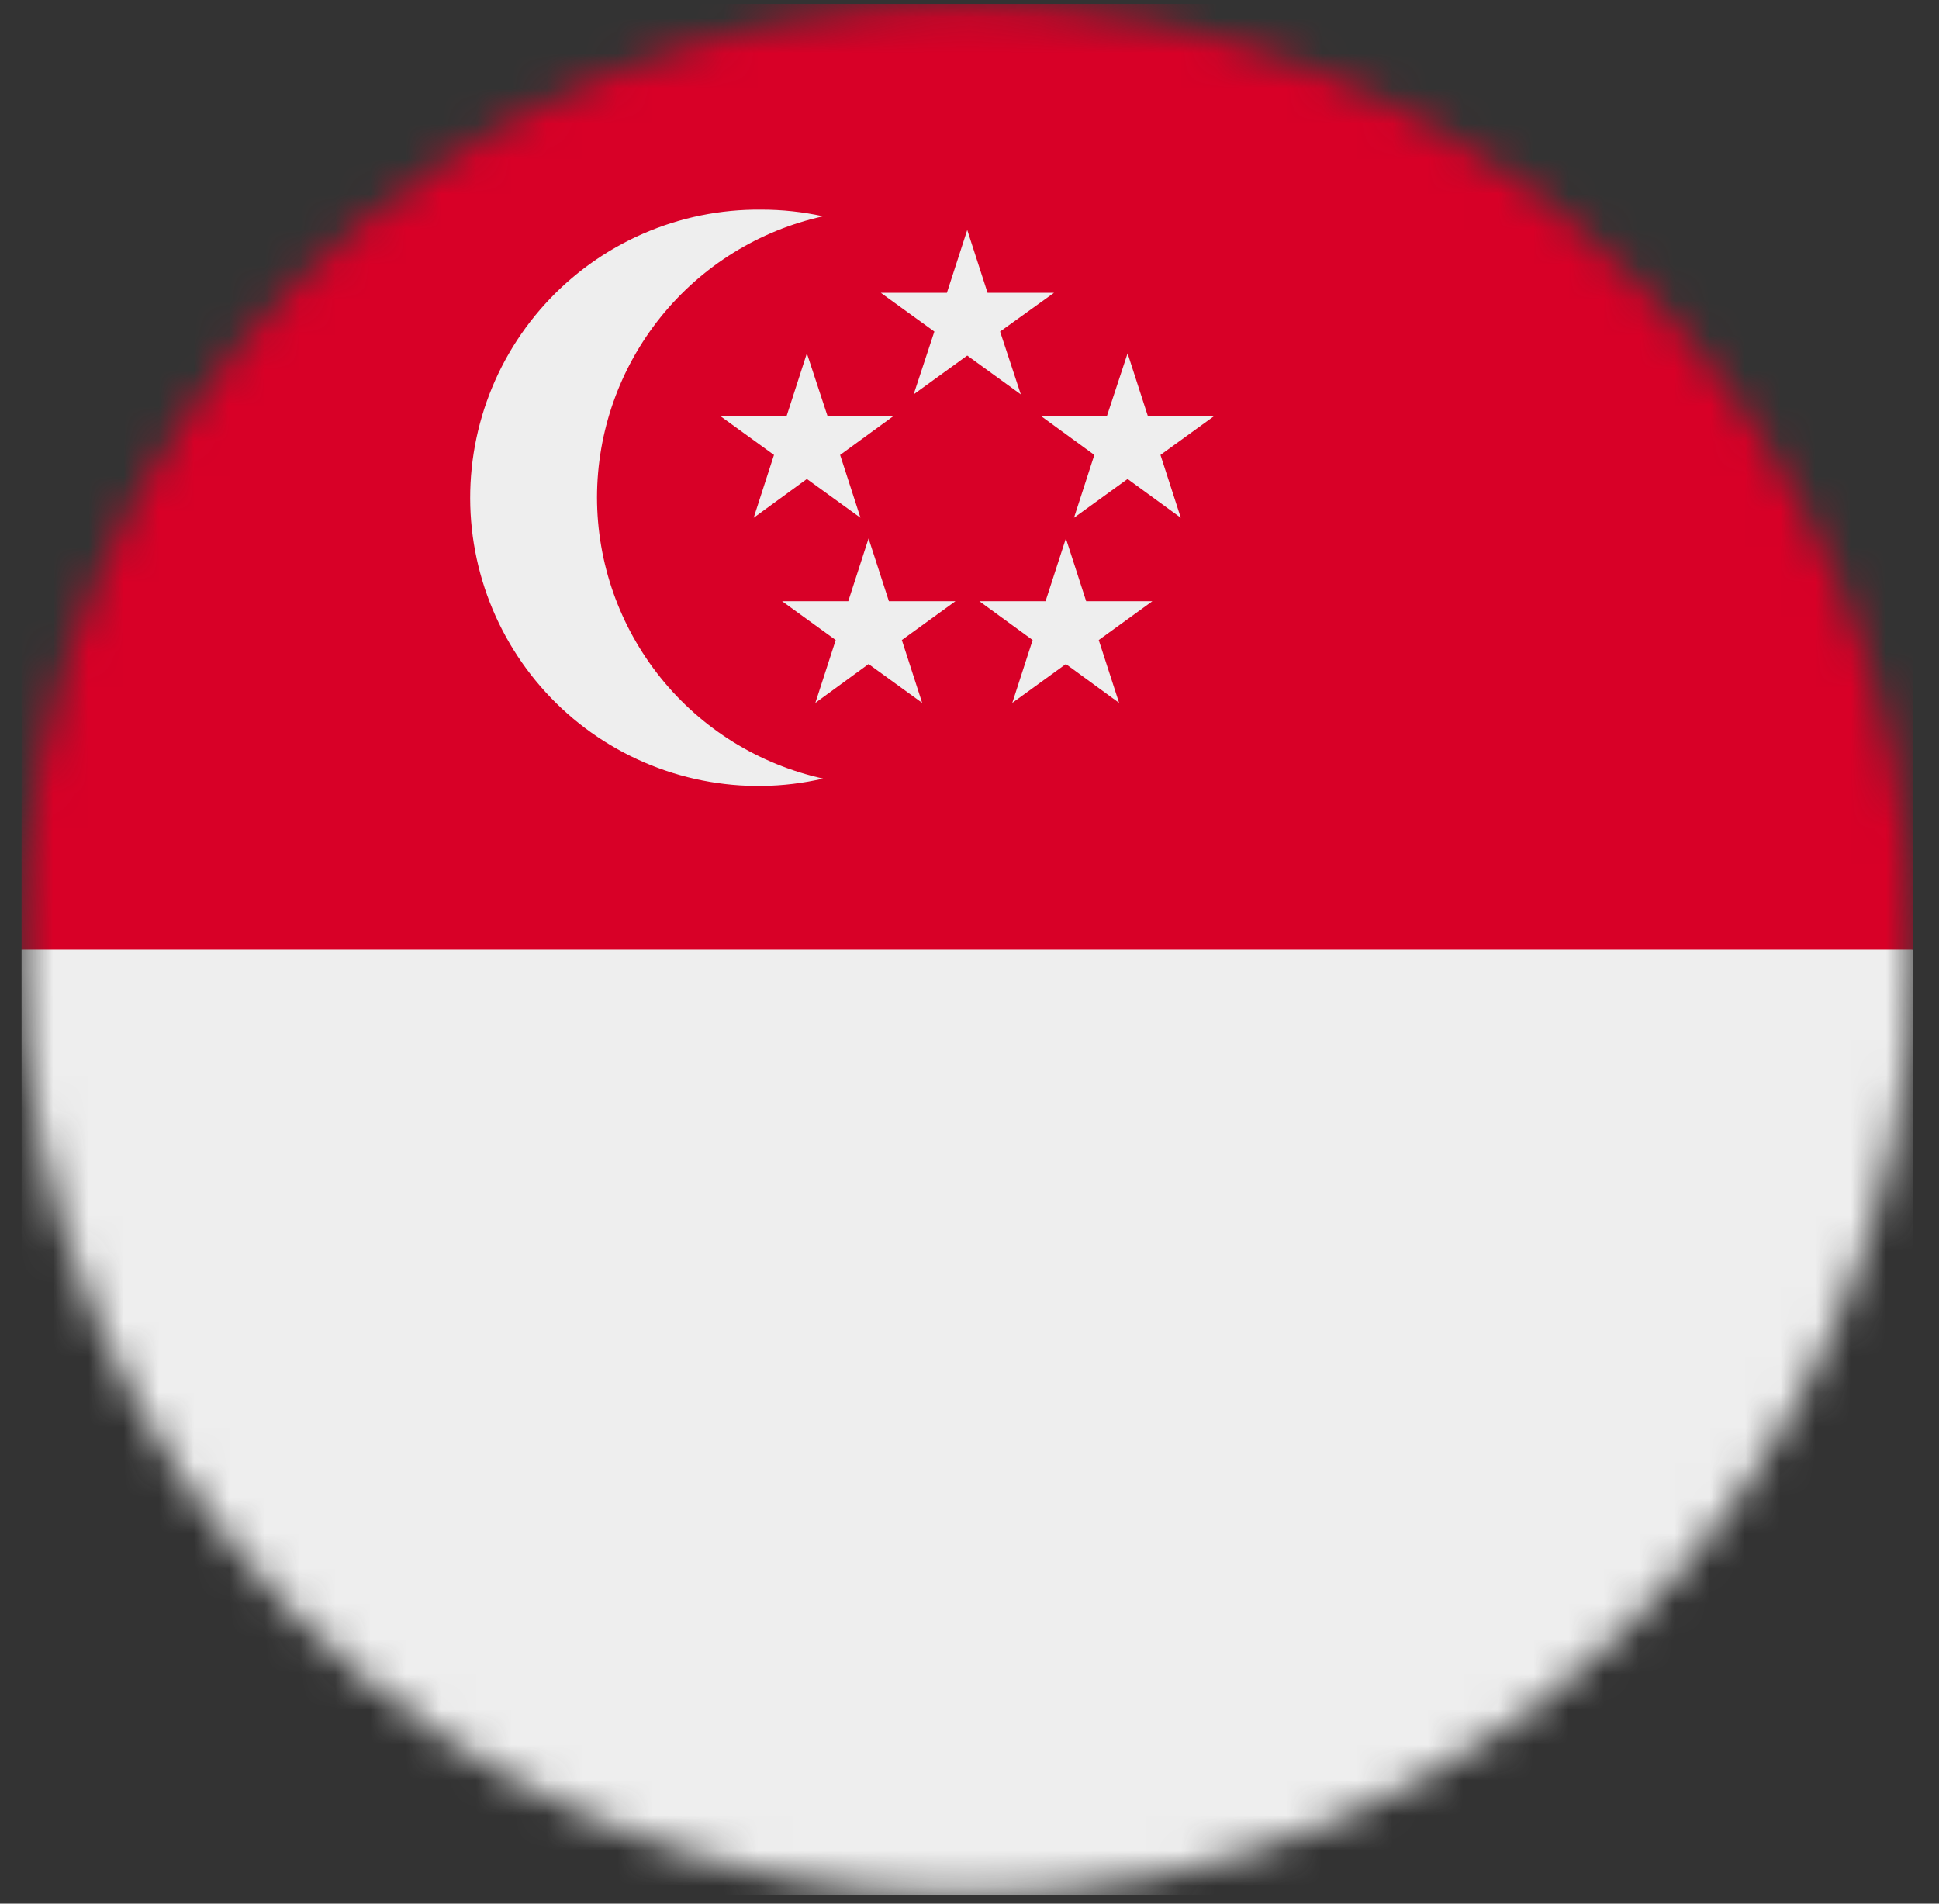 <svg width="55" height="54" viewBox="0 0 55 54" fill="none" xmlns="http://www.w3.org/2000/svg">
<rect x="0" y="0" width="55" height="54" fill="#333333" stroke="none"/>
<g id="circle-flags:sg" clip-path="url(#clip0_33696_6429)">
<g id="Mask group">
<mask id="mask0_33696_6429" style="mask-type:luminance" maskUnits="userSpaceOnUse" x="0" y="0" width="55" height="54">
<g id="Group">
<path id="Vector" d="M27.436 53.767C42.253 53.767 54.265 41.756 54.265 26.938C54.265 12.121 42.253 0.109 27.436 0.109C12.618 0.109 0.606 12.121 0.606 26.938C0.606 41.756 12.618 53.767 27.436 53.767Z" fill="white"/>
</g>
</mask>
<g mask="url(#mask0_33696_6429)">
<g id="Group_2">
<path id="Vector_2" d="M0.606 26.938L27.614 21.593L54.265 26.938V53.767H0.606V26.938Z" fill="#EEEEEE"/>
<path id="Vector_3" d="M0.606 0.109H54.265V26.938H0.606V0.109Z" fill="#D80027"/>
<g id="Group_3">
<path id="Vector_4" d="M16.934 14.111C16.936 12.25 17.573 10.445 18.739 8.995C19.905 7.545 21.531 6.536 23.348 6.135C22.773 6.01 22.187 5.946 21.598 5.947C20.443 5.934 19.298 6.167 18.24 6.629C17.181 7.091 16.232 7.773 15.456 8.629C14.68 9.484 14.094 10.495 13.737 11.593C13.38 12.692 13.26 13.853 13.384 15.002C13.509 16.15 13.875 17.259 14.46 18.256C15.044 19.252 15.833 20.114 16.774 20.783C17.716 21.452 18.788 21.915 19.922 22.139C21.055 22.364 22.223 22.346 23.348 22.086C21.531 21.685 19.905 20.676 18.739 19.226C17.573 17.776 16.936 15.972 16.934 14.111ZM27.436 6.523L28.012 8.305H29.898L28.368 9.405L28.955 11.187L27.436 10.086L25.916 11.187L26.503 9.405L24.983 8.305H26.859L27.436 6.523Z" fill="#EEEEEE"/>
<path id="Vector_5" d="M22.887 10.023L23.474 11.805H25.34L23.83 12.905L24.407 14.687L22.887 13.587L21.378 14.687L21.954 12.905L20.435 11.805H22.311L22.887 10.023ZM31.984 10.023L32.56 11.805H34.436L32.917 12.905L33.493 14.687L31.984 13.587L30.464 14.687L31.041 12.905L29.532 11.805H31.397L31.984 10.023ZM30.234 15.274L30.81 17.055H32.686L31.166 18.156L31.743 19.938L30.234 18.837L28.714 19.938L29.291 18.156L27.781 17.055H29.657L30.234 15.274ZM24.637 15.274L25.214 17.055H27.1L25.581 18.156L26.157 19.938L24.637 18.837L23.128 19.938L23.705 18.156L22.185 17.055H24.061L24.637 15.274Z" fill="#EEEEEE"/>
</g>
</g>
</g>
</g>
</g>
<defs>
<clipPath id="clip0_33696_6429">
<rect width="53.658" height="53.658" fill="white" transform="translate(0.606 0.109)"/>
</clipPath>
</defs>
</svg>
